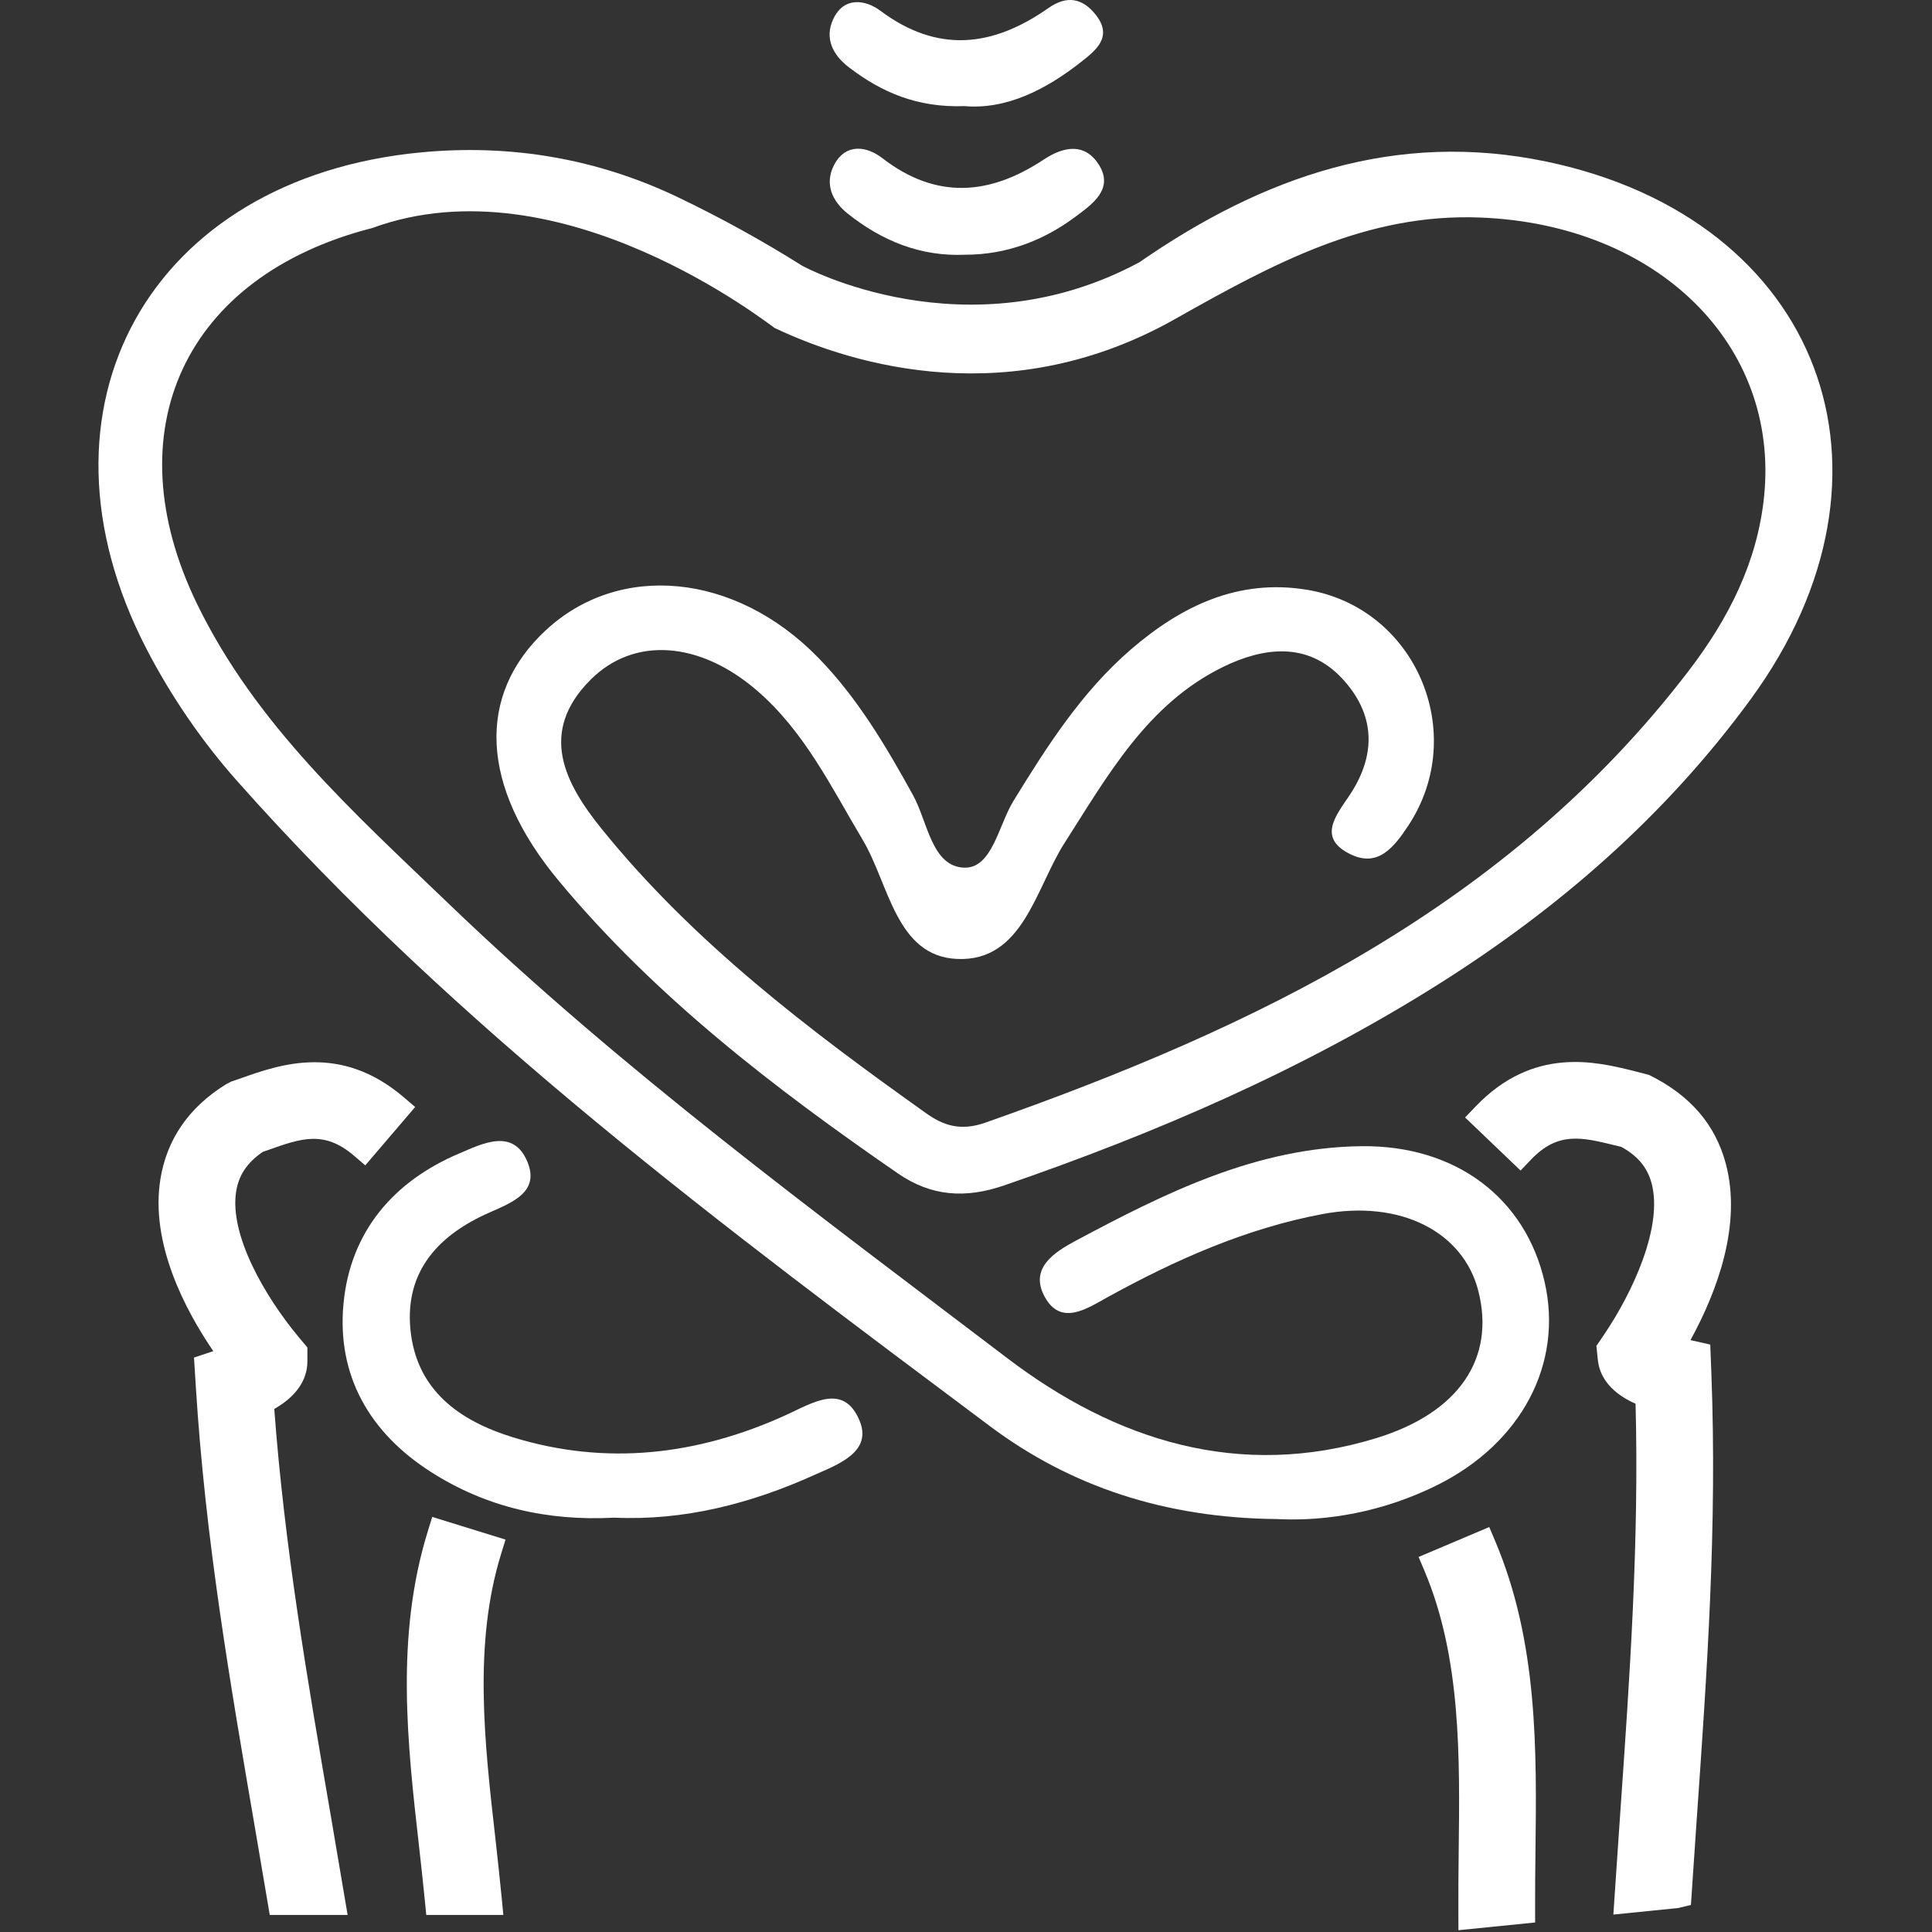 <svg width="97" height="97" viewBox="0 0 97 97" fill="none" xmlns="http://www.w3.org/2000/svg">
<rect x="0" y="0" width="97" height="97" fill="#333333" stroke="none"/>
<g clip-path="url(#clip0_9_176)">
<path d="M64.106 76.267C58.458 76.215 53.716 74.608 49.703 71.605C36.384 61.634 22.985 51.718 11.873 39.175C10.114 37.189 8.567 34.923 7.348 32.565C1.092 20.462 7.514 8.943 21.144 7.65C25.653 7.223 29.985 7.961 34.062 9.914C36.19 10.935 38.274 12.082 40.273 13.34C40.343 13.383 48.545 17.829 57.206 13.167C63.391 8.882 70.062 6.52 77.669 8.119C91.427 11.012 96.217 23.738 87.893 35.112C83.63 40.939 78.298 45.585 72.227 49.412C65.394 53.719 58.033 56.894 50.412 59.517C48.475 60.184 46.76 60.072 45.08 58.913C38.877 54.636 32.915 50.059 28.067 44.24C24.079 39.456 23.93 34.889 27.38 31.664C31.084 28.201 36.903 28.748 41.067 33.006C43.05 35.034 44.478 37.453 45.845 39.932C46.576 41.256 46.778 43.521 48.422 43.563C49.815 43.598 50.136 41.426 50.883 40.211C52.574 37.459 54.307 34.741 56.775 32.611C59.301 30.432 62.163 29.042 65.614 29.61C71.083 30.508 73.765 36.819 70.708 41.449C69.999 42.524 69.198 43.563 67.814 42.895C66.108 42.071 67.093 40.925 67.756 39.93C69.132 37.864 69.039 35.83 67.374 34.054C65.626 32.189 63.398 32.51 61.402 33.487C57.603 35.347 55.625 38.922 53.447 42.324C51.994 44.594 51.365 48.294 48.051 48.146C44.982 48.008 44.638 44.385 43.311 42.162C41.732 39.514 40.39 36.72 37.992 34.658C35.14 32.206 31.842 31.931 29.647 34.131C27.006 36.779 28.367 39.338 30.215 41.625C34.816 47.313 40.594 51.695 46.507 55.899C47.361 56.506 48.225 56.803 49.472 56.365C63.044 51.586 75.741 45.501 84.785 33.679C86.784 31.066 88.231 28.226 88.569 24.936C89.349 17.308 83.233 11.277 74.334 10.922C68.603 10.694 63.915 13.242 58.999 16.017C50.786 20.655 42.961 18.394 38.895 16.468C38.738 16.393 28.176 7.968 18.682 11.451C9.268 13.858 5.664 21.627 9.898 30.331C12.85 36.398 17.771 40.8 22.502 45.348C31.23 53.736 40.98 60.896 50.588 68.201C56.004 72.318 62.222 74.315 69.109 72.201C73.27 70.923 75.078 68.182 74.223 64.817C73.469 61.853 70.328 60.215 66.383 60.957C62.537 61.683 58.988 63.262 55.565 65.152C54.564 65.705 53.251 66.597 52.442 65.091C51.688 63.689 52.9 62.887 53.996 62.301C58.501 59.894 63.076 57.612 68.338 57.547C73.093 57.487 76.587 60.15 77.551 64.365C78.492 68.48 76.38 72.449 72.179 74.552C69.466 75.909 66.597 76.399 64.106 76.267Z" fill="white"/>
<path d="M30.842 76.197C27.495 76.378 24.398 75.676 21.612 73.887C18.552 71.922 16.899 69.054 17.248 65.433C17.595 61.834 19.761 59.301 23.07 57.906C24.182 57.437 25.791 56.587 26.496 58.372C27.073 59.832 25.753 60.361 24.588 60.871C22.071 61.973 20.335 63.774 20.603 66.711C20.884 69.79 23.064 71.339 25.769 72.168C30.447 73.603 35.023 73.058 39.427 71.061C40.797 70.439 42.338 69.415 43.145 71.299C43.837 72.911 42.031 73.538 40.891 74.052C37.695 75.493 34.342 76.359 30.842 76.197Z" fill="white"/>
<path d="M48.464 12.789C46.221 12.889 44.282 12.095 42.564 10.727C41.775 10.1 41.381 9.218 41.884 8.27C42.471 7.164 43.533 7.349 44.288 7.932C47.008 10.038 49.696 9.804 52.398 8.014C53.451 7.316 54.49 7.186 55.174 8.276C55.938 9.493 54.832 10.254 54.024 10.86C52.395 12.081 50.539 12.787 48.464 12.789Z" fill="white"/>
<path d="M48.425 5.328C46.03 5.413 44.248 4.622 42.627 3.384C41.808 2.759 41.386 1.922 41.834 0.959C42.367 -0.186 43.453 -0.019 44.202 0.54C47.089 2.699 49.859 2.354 52.636 0.406C53.562 -0.244 54.355 -0.108 55.035 0.769C55.889 1.869 54.975 2.558 54.315 3.081C52.52 4.505 50.519 5.509 48.425 5.328Z" fill="white"/>
<path d="M20.268 55.087C17.085 52.369 14.045 53.446 12.129 54.124L11.595 54.308L11.319 54.456C9.472 55.61 8.373 57.209 8.052 59.207C7.538 62.419 9.283 65.746 10.709 67.837L9.74 68.159L9.833 69.64C10.31 77.274 11.531 84.375 12.823 91.898L13.544 96.145H17.453L16.621 91.237C15.421 84.266 14.287 77.671 13.77 70.74C15.131 69.963 15.433 69.028 15.433 68.351V67.654L14.986 67.119C13.322 65.123 11.505 62.012 11.857 59.816C11.988 58.997 12.413 58.366 13.191 57.834L13.515 57.72C15.116 57.154 16.275 56.745 17.763 58.016L18.339 58.509L20.844 55.579L20.268 55.087Z" fill="white"/>
<path d="M25.381 77.299L21.701 76.16L21.477 76.886C19.846 82.167 20.452 87.522 21.039 92.7C21.142 93.609 21.243 94.538 21.334 95.461L21.402 96.145H25.271L25.191 95.313C25.09 94.292 24.981 93.267 24.868 92.266C24.324 87.485 23.763 82.541 25.157 78.024L25.381 77.299Z" fill="white"/>
<path d="M85.867 67.507L84.874 67.283C86.237 64.791 87.455 61.474 86.649 58.431C86.129 56.475 84.876 54.995 82.794 53.969L81.981 53.758C80.111 53.299 76.978 52.528 74.082 55.557L73.557 56.105L76.344 58.769L76.867 58.221C78.219 56.804 79.409 57.095 81.056 57.498L81.399 57.581C82.225 58.031 82.711 58.616 82.924 59.418C83.495 61.568 81.998 64.845 80.543 66.997L80.151 67.575L80.222 68.269C80.289 68.944 80.685 69.843 82.117 70.479C82.297 77.427 81.831 84.103 81.338 91.166C81.243 92.51 81.153 93.868 81.062 95.23L81.003 96.125L84.254 95.796L84.896 95.642L85.181 91.436C85.713 83.825 86.215 76.636 85.924 68.99L85.867 67.507Z" fill="white"/>
<path d="M74.771 76.668L71.223 78.171L71.518 78.868C73.358 83.218 73.295 88.195 73.236 93.01C73.224 94.018 73.216 95.048 73.221 96.074L73.224 96.91L77.074 96.522L77.073 95.834C77.072 94.907 77.077 93.972 77.09 93.057C77.154 87.848 77.221 82.459 75.067 77.368L74.771 76.668Z" fill="white"/>
</g>
<defs>
<clipPath id="clip0_9_176">
<rect width="97" height="97" fill="white"/>
</clipPath>
</defs>
</svg>
